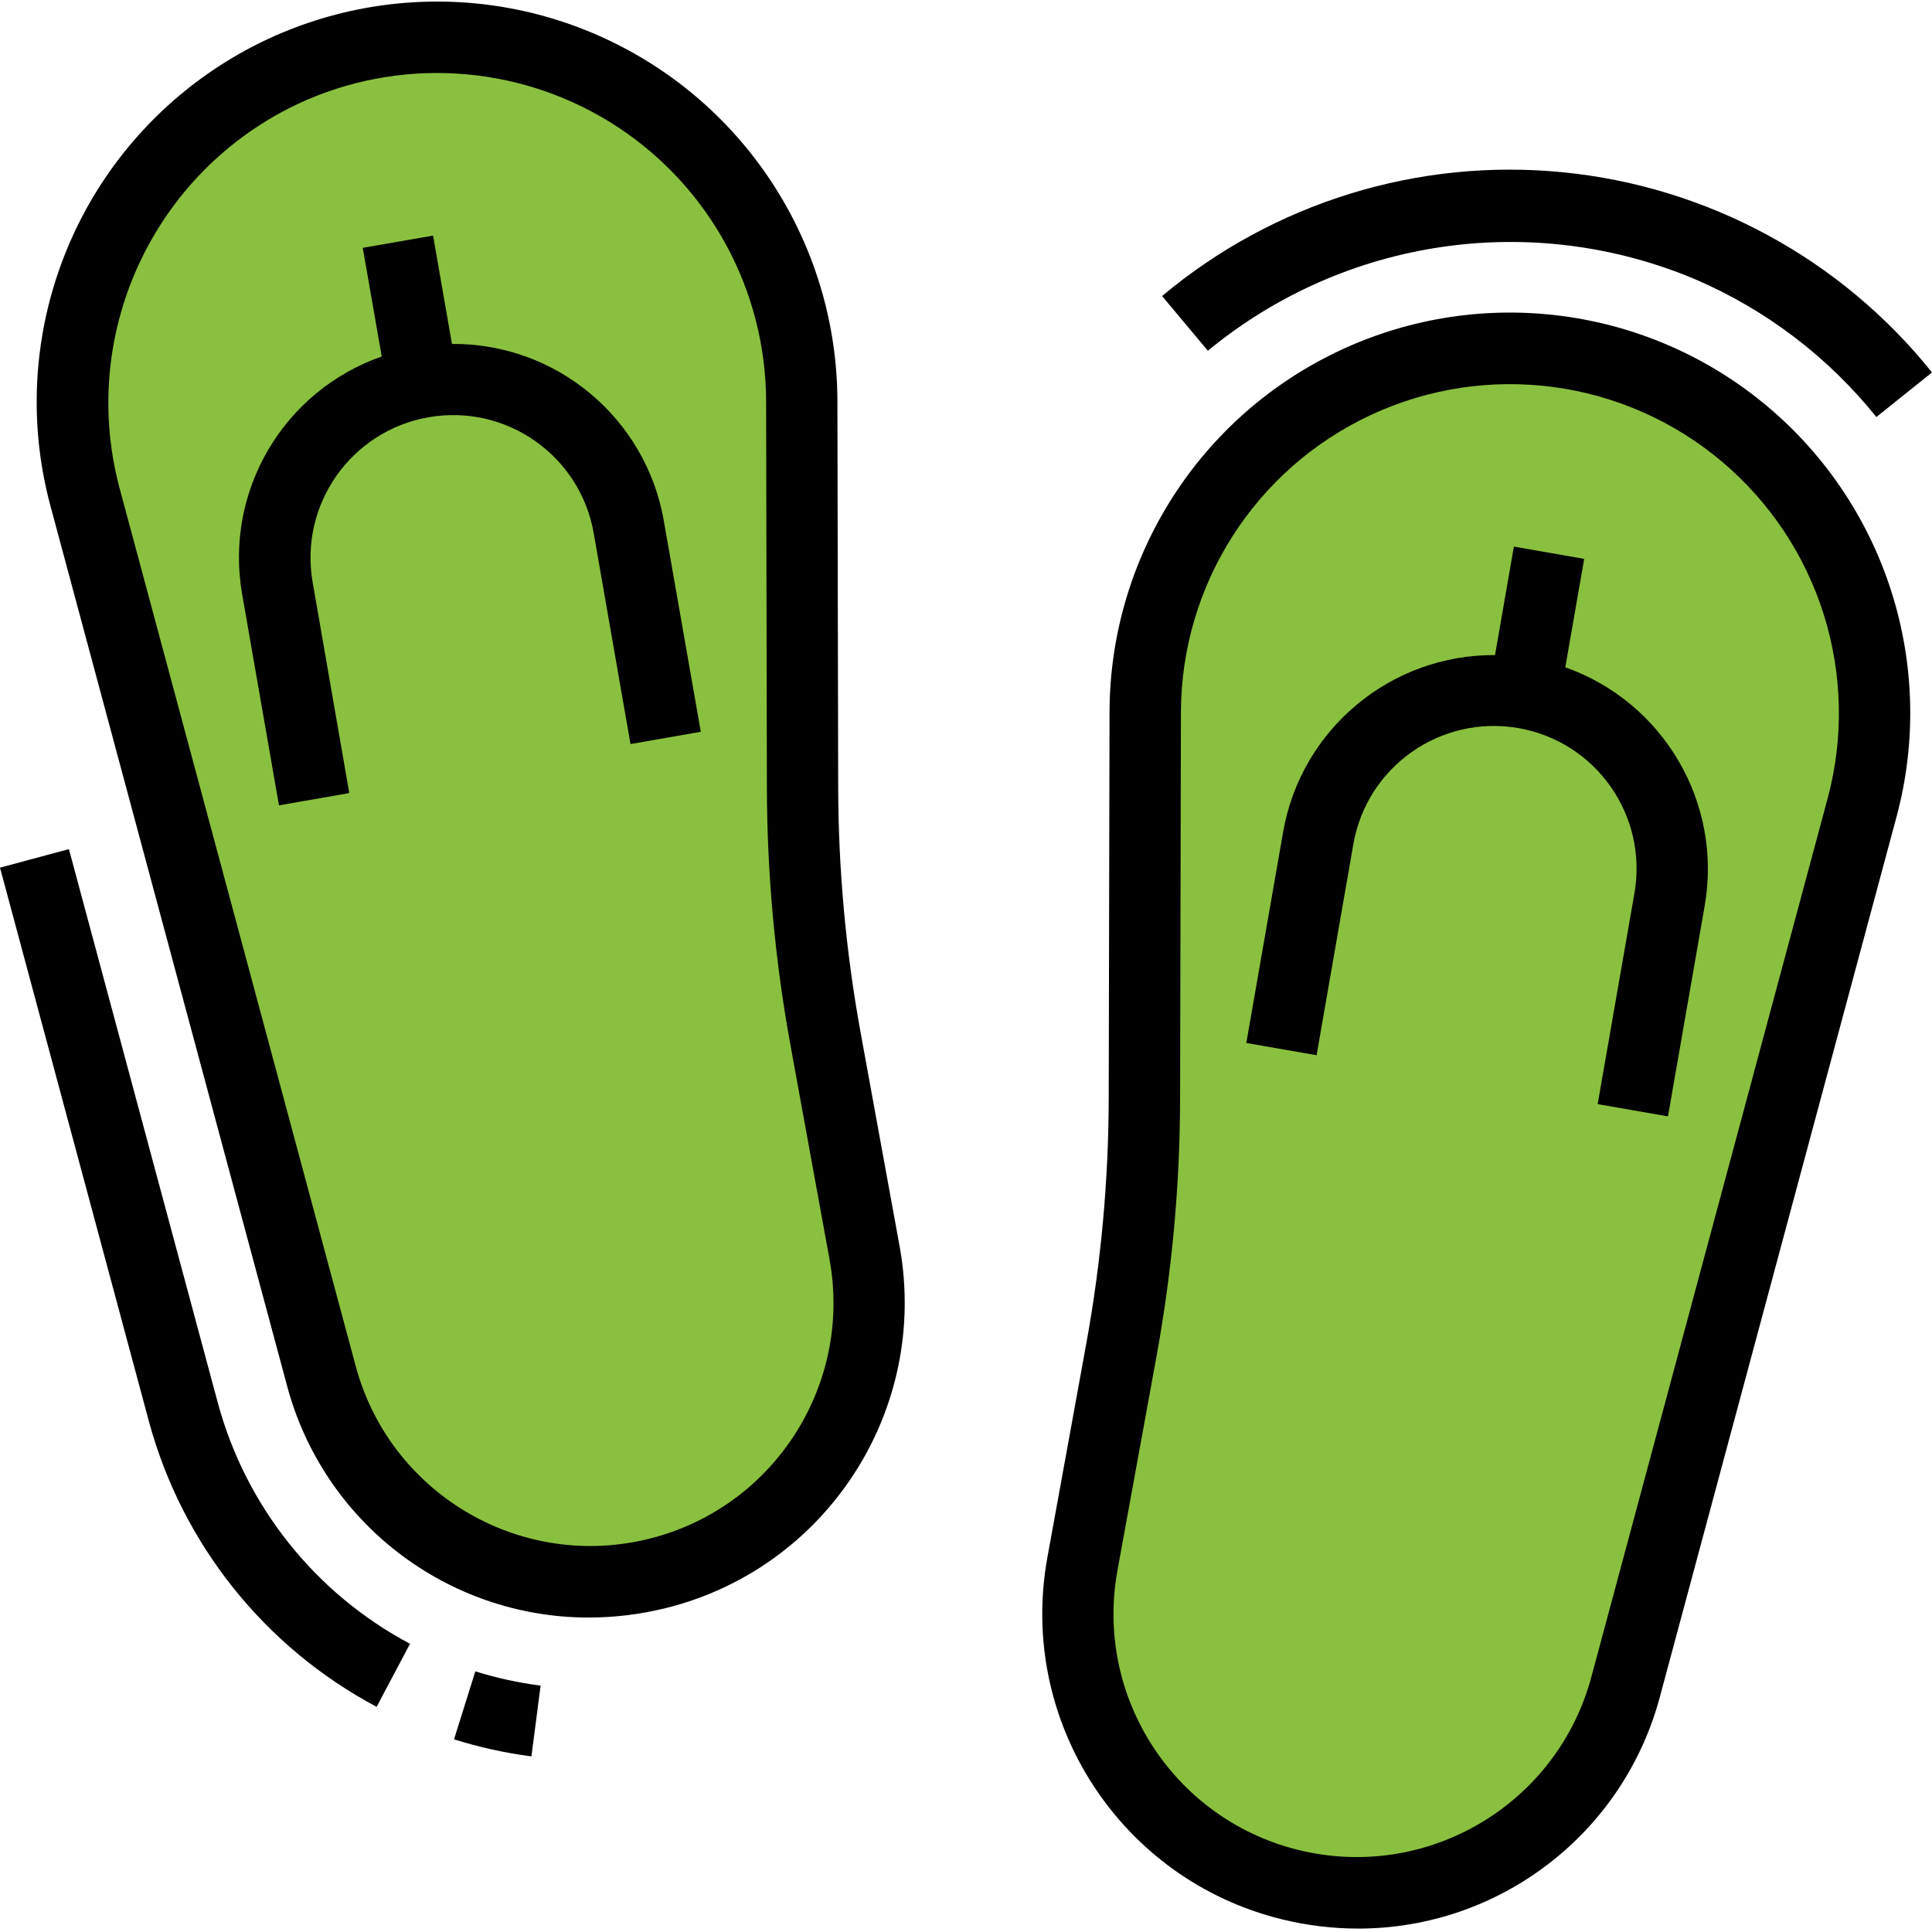 <svg height="433pt" viewBox="0 0 433.352 433" width="433pt" xmlns="http://www.w3.org/2000/svg"><path d="m289.496 422.57c-32.164-7.832-52.648-39.375-46.719-71.945l8.797-48.254c3.367-18.48 5.082-37.219 5.121-56l.168-86.809c.055-27.457 13.883-53.051 36.812-68.152 22.93-15.102 51.902-17.691 77.148-6.895 37.449 16.012 57.414 57.133 46.832 96.461l-52.992 197.09c-8.816 32.785-42.184 52.543-75.168 44.504zm0 0" fill="#8ac03f"/><path d="m147.207 352.809c32.16-7.84 52.641-39.383 46.715-71.949l-8.801-48.25c-3.367-18.477-5.082-37.219-5.121-56l-.176-86.758c-.043-27.461-13.863-53.062-36.789-68.172-22.926-15.109-51.906-17.707-77.156-6.918-37.457 16.012-57.426 57.145-46.832 96.48l52.992 197.055c8.816 32.785 42.184 52.547 75.168 44.512zm0 0" fill="#8ac03f"/><path d="m380.258 62.48c15.859 6.816 29.809 17.418 40.613 30.883l12.48-10c-20.418-25.488-50.246-41.668-82.742-44.895-32.5-3.223-64.926 6.781-89.953 27.758l10.273 12.273c30.621-25.273 72.742-31.445 109.328-16.02zm0 0"/><path d="m287.602 430.348c5.574 1.363 11.297 2.055 17.039 2.062 31.836 0 59.668-21.469 67.75-52.266l52.992-197.062c9.07-33.691-2.195-69.586-28.891-92.055-26.695-22.465-63.988-27.434-95.633-12.742-31.648 14.691-51.918 46.387-51.988 81.277l-.184 86.777c-.047 18.309-1.715 36.582-4.984 54.598l-8.773 48.227c-6.68 36.73 16.406 72.309 52.672 81.184zm-36.953-78.289 8.801-48.258c3.445-18.949 5.203-38.168 5.246-57.43l.184-86.762c.066-28.664 16.727-54.695 42.727-66.762s56.633-7.988 78.57 10.465c21.934 18.453 31.199 47.938 23.762 75.617l-53 197.055c-7.59 28.238-36.102 45.465-64.629 39.043-28.523-6.422-46.906-34.203-41.66-62.969zm0 0"/><path d="m303.559 189.164c3.039-17.414 19.613-29.062 37.027-26.027 17.41 3.039 29.059 19.613 26.023 37.027l-8.25 47.316 15.77 2.754 8.246-47.289c4-23.059-9.219-45.641-31.277-53.445l4.238-24.32-15.77-2.754-4.23 24.336c-23.422-.152-43.523 16.645-47.535 39.719l-8.25 47.281 15.762 2.754zm0 0"/><path d="m84.473 382.668 7.496-14.137c-21.215-11.27-36.816-30.816-43.098-54l-33.414-124.25-15.457 4.16 33.414 124.25c7.445 27.465 25.93 50.621 51.059 63.977zm0 0"/><path d="m101.84 389.961c5.664 1.781 11.473 3.059 17.359 3.824l2.059-15.871c-4.965-.641-9.863-1.711-14.641-3.199zm0 0"/><path d="m64.312 310.379c8.086 30.793 35.914 52.262 67.75 52.262 5.742-.004 11.465-.699 17.043-2.062 36.254-8.867 59.34-44.426 52.688-81.152l-8.801-48.246c-3.27-18.02-4.938-36.297-4.984-54.609l-.176-86.762c-.066-34.891-20.336-66.586-51.98-81.281-31.648-14.695-68.941-9.727-95.641 12.738-26.695 22.469-37.961 58.363-28.891 92.055zm4.711-288.242c22.777-9.734 48.914-7.395 69.602 6.227 20.684 13.621 33.16 36.711 33.215 61.48l.176 86.758c.047 19.266 1.801 38.488 5.25 57.441l8.797 48.246c5.246 28.766-13.133 56.547-41.66 62.969-28.527 6.422-57.039-10.801-64.625-39.039l-53-197.055c-9.383-35.469 8.578-72.461 42.246-87.027zm0 0"/><path d="m62.574 180.465 15.77-2.75-8.215-47.281c-3.039-17.41 8.613-33.984 26.023-37.023 17.41-3.039 33.984 8.613 37.023 26.023l8.25 47.281 15.766-2.746-8.289-47.285c-4-23.078-24.105-39.879-47.527-39.715l-4.238-24.301-15.77 2.742 4.258 24.375c-22.109 7.715-35.363 30.32-31.297 53.379zm0 0"/></svg>